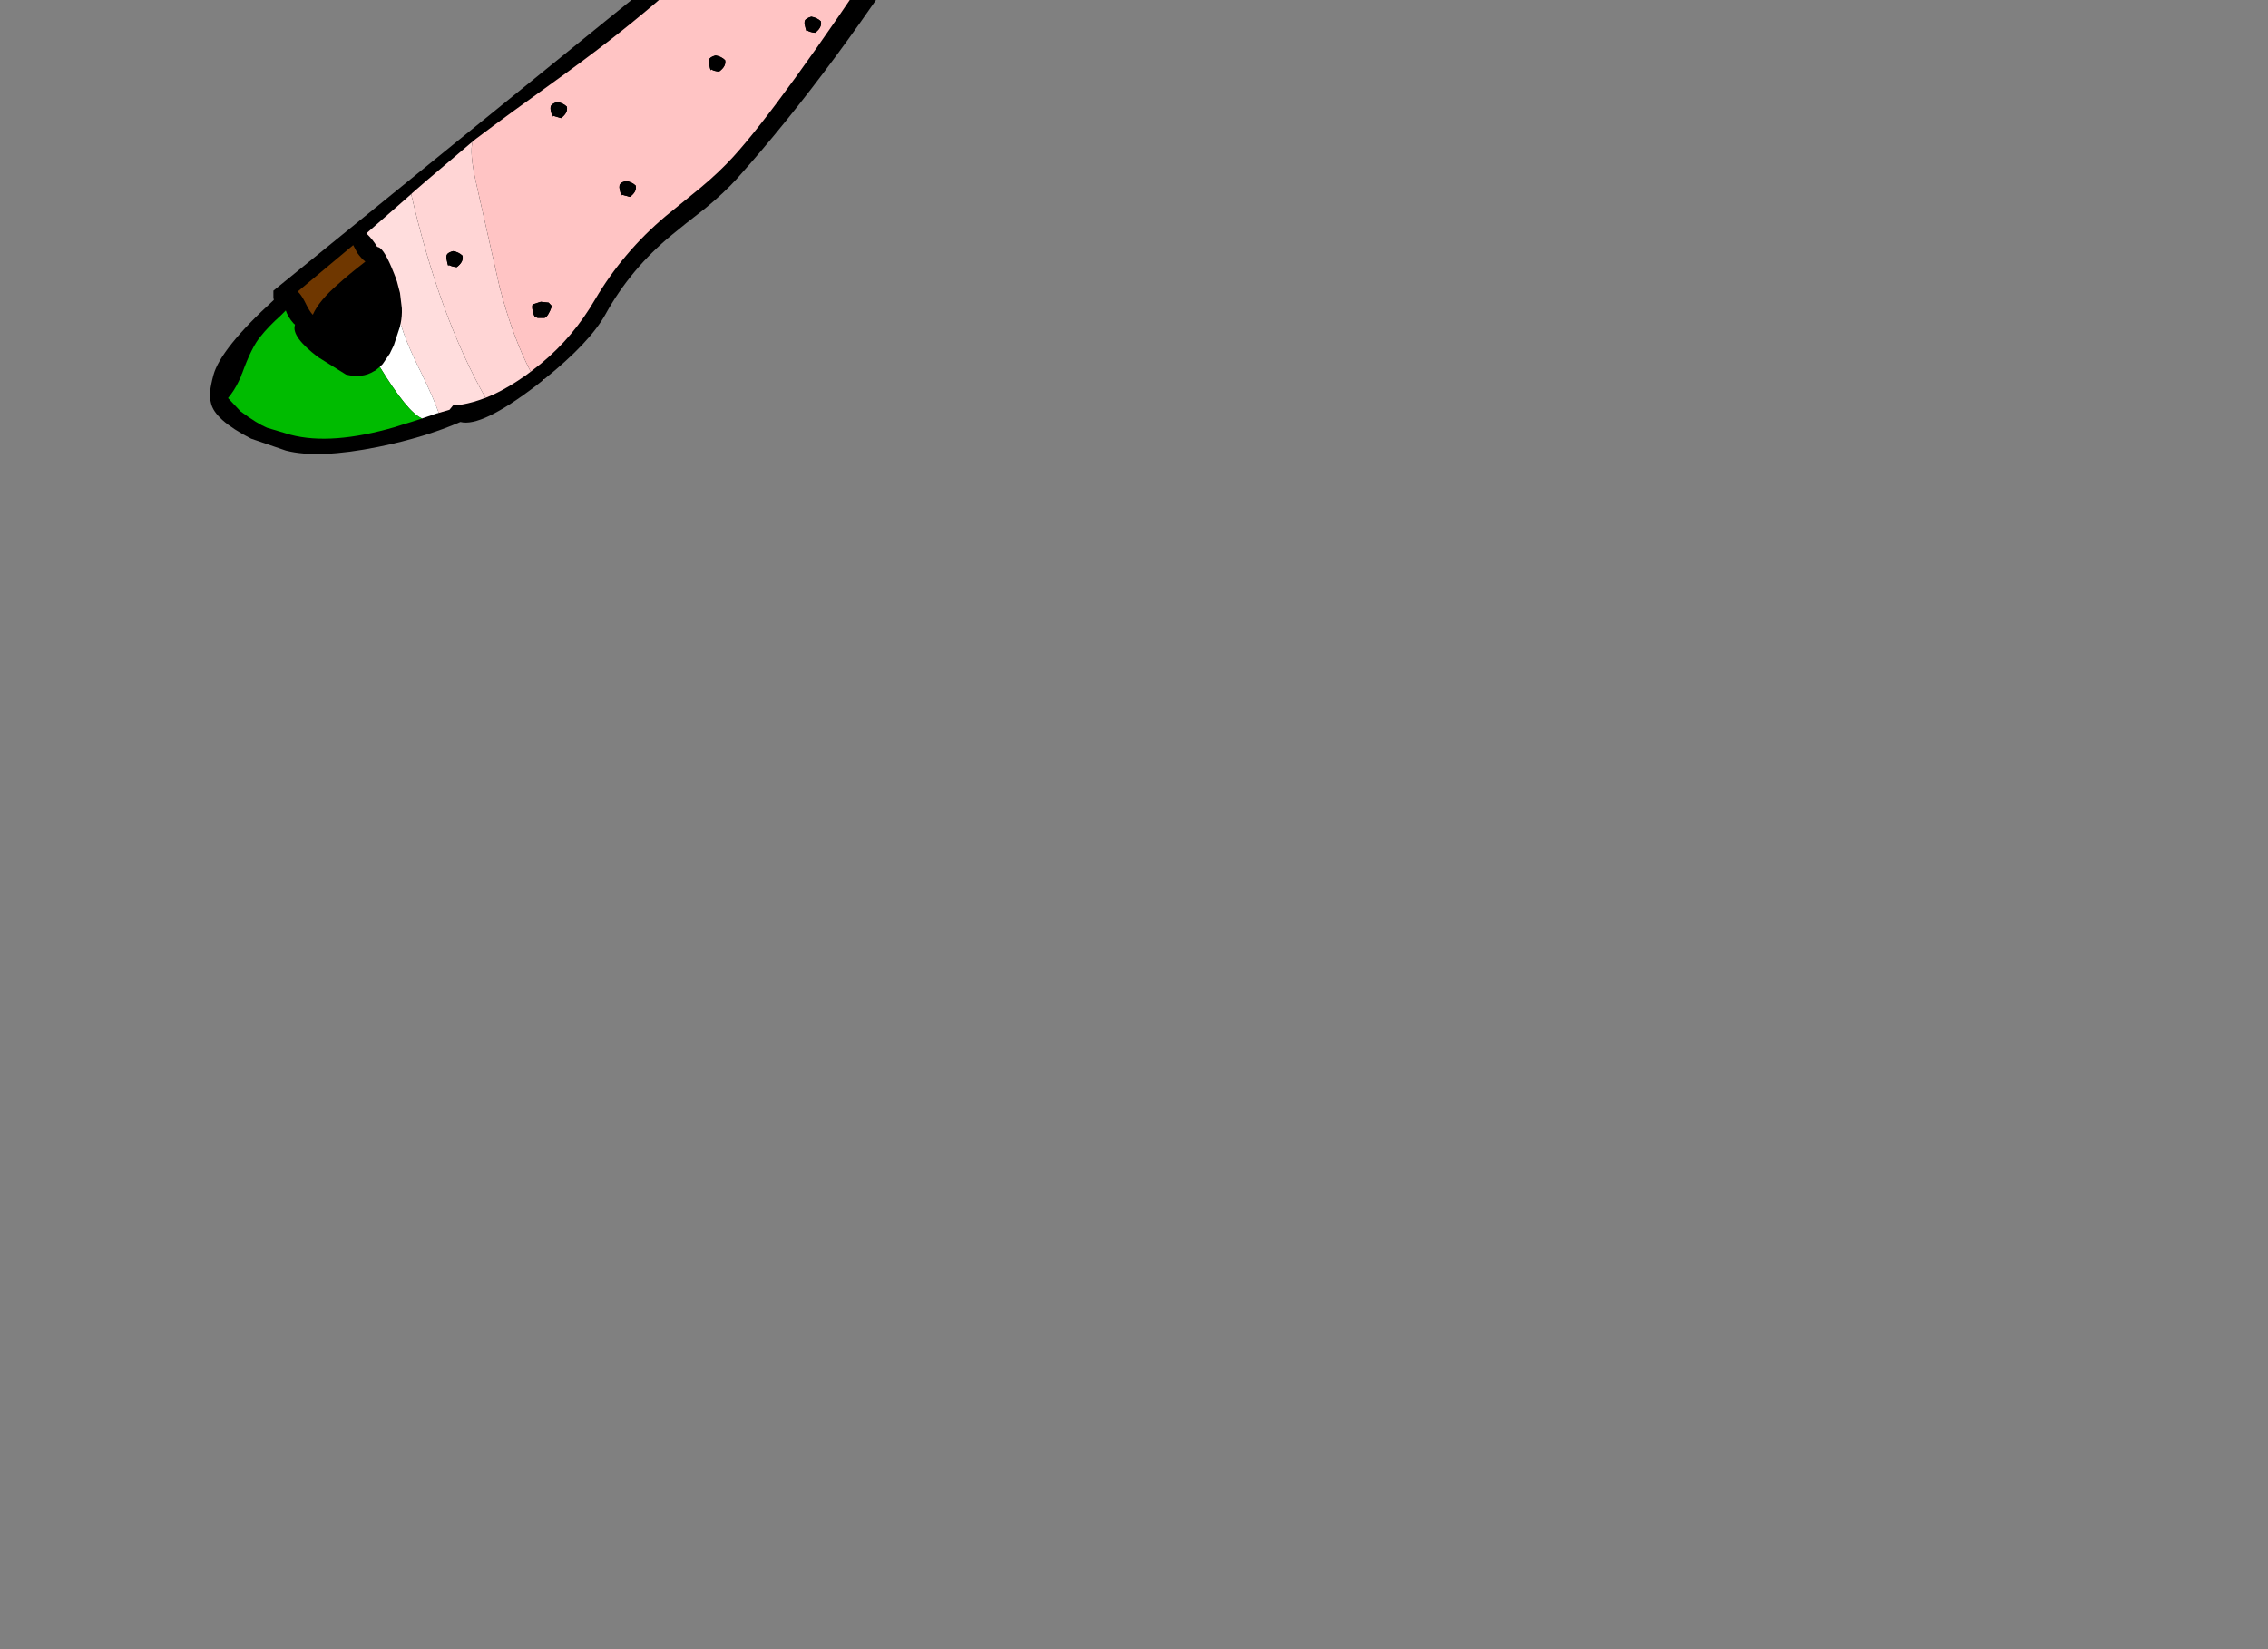 <?xml version="1.0" encoding="utf-8"?>
<!-- Generator: flash2svg, http://dissentgraphics.com/tools/flash2svg -->
<svg xmlns:xlink="http://www.w3.org/1999/xlink" id="sprite.__201571.__20(Items).__2F34" image-rendering="optimizeSpeed" baseProfile="basic" version="1.1" style="background-color:#ffffff" x="0px" y="0px" width="550px" height="400px" viewBox="0 0 550 400" enable-background="new 0 0 550 400" xmlns="http://www.w3.org/2000/svg">
  <rect x="0" y="0" width="550" height="400" fill="#808080" stroke="none"/>
  <defs>
    <symbol id="Graphic.__2Fshape.__201278" viewBox="50.9 -81.55 205.45 191.75">
      <g id="Layer.__288">
        <g id="shape742" transform="matrix(1 0 0 1 50.9 -81.549)">
          <path id="path674" transform="matrix(1 0 0 1 -50.899 81.5)" fill="#000000" fill-opacity="1" d="M253.65,-79.35 L253.2,-79.5 C251.95,-79.85 189.65,-29.8 66.3,70.55 L66.3,72.2 66.4,72.8 C57.75,80.7 52.9,86.8 51.75,91.05 50.9,94.2 50.7,96.35 51.1,97.5 L51.15,97.75 C51.7,100.5 54.95,103.4 60.9,106.45 L69.35,109.35 C74.6,110.7 82.05,110.4 91.7,108.45 99.35,106.9 106,104.85 111.65,102.4 115.05,103.3 121.15,100.35 130,93.6 L131,92.8 131.25,92.6 131.3,92.6 131.95,92.05 C139.35,86.1 144.3,80.85 146.85,76.25 150.9,68.9 156.3,62.45 162.95,57 164.75,55.5 167.45,53.35 171,50.6 174.05,48.1 176.6,45.7 178.65,43.45 194.55,25.65 210.65,3.85 227,-22 242.95,-47.15 252.55,-65.7 255.8,-77.55 L256.25,-80.75 C256.6,-80.95 256.15,-81.2 254.85,-81.55 L253.65,-79.35z "/>
          <path id="path675" transform="matrix(1 0 0 1 -50.899 81.5)" fill="#FFC4C4" fill-opacity="1" d="M215.55,-14 C223.65,-26.25 232.65,-41.35 242.6,-59.2 L250.4,-73.35 C242.2,-66.7 228.6,-55.9 209.6,-41 190.25,-25.85 174.15,-12.55 161.25,-1.2 154.55,4.65 146.65,10.95 137.5,17.6 127.55,24.75 120.2,30.1 115.45,33.7 L115.2,33.9 114.65,34.35 C114.05,36.1 114.35,39.6 115.55,44.8 L121.15,69.65 C123.3,77.9 125.85,84.75 128.7,90.2 L131.25,88.2 C136.5,83.85 140.85,78.65 144.3,72.7 148.8,65.05 154.5,58.3 161.45,52.45 L169.8,45.65 C173,43 175.65,40.45 177.8,38.1 185.45,29.7 198,12.35 215.55,-14z M242,-61.2 C242.2,-60.2 241.7,-59.3 240.55,-58.45 239.7,-58.5 239.05,-58.7 238.6,-59 L238.1,-60.1 C237.95,-60.95 238.05,-61.5 238.45,-61.8 L239.65,-62.3 Q241,-62.1 242,-61.2zM200.5,-20.55 C200.75,-19.55 200.25,-18.6 199.1,-17.75 L197.15,-18.3 C197.1,-17.75 196.95,-18.15 196.7,-19.45 196.5,-20.25 196.6,-20.8 197,-21.1 197.25,-21.3 197.65,-21.5 198.25,-21.65 199.1,-21.5 199.85,-21.15 200.5,-20.55zM226.3,-42.05 C225.45,-42.1 224.8,-42.3 224.35,-42.6 L223.85,-43.75 C223.65,-44.55 223.75,-45.1 224.2,-45.4 L225.4,-45.95 C226.3,-45.8 227.05,-45.45 227.7,-44.8 227.95,-43.8 227.45,-42.9 226.3,-42.05zM217.85,-25.35 C218.7,-25.2 219.5,-24.85 220.15,-24.25 220.4,-23.25 219.9,-22.3 218.75,-21.45 217.9,-21.55 217.25,-21.75 216.8,-22.05 216.75,-21.5 216.6,-21.9 216.3,-23.15 216.15,-24 216.25,-24.55 216.65,-24.8 L217.85,-25.35zM196.75,4.1 C197.65,4.25 198.4,4.6 199.05,5.2 199.3,6.2 198.8,7.15 197.65,8 196.8,7.9 196.15,7.7 195.7,7.4 195.65,7.95 195.5,7.55 195.2,6.25 195,5.45 195.1,4.9 195.55,4.65 195.8,4.45 196.2,4.25 196.75,4.1zM172.45,16.85 C172.4,17.4 172.25,17 172,15.75 171.8,14.9 171.9,14.35 172.3,14.05 172.55,13.85 172.95,13.65 173.55,13.5 174.4,13.65 175.2,14 175.85,14.65 176.05,15.65 175.55,16.55 174.4,17.4 173.55,17.35 172.9,17.15 172.45,16.85zM137.45,25.9 C137.7,26.9 137.2,27.85 136.05,28.7 L134.05,28.1 C134.05,28.65 133.9,28.3 133.6,27 133.4,26.2 133.5,25.65 133.95,25.35 134.2,25.15 134.6,24.95 135.15,24.8 136.05,24.95 136.8,25.3 137.45,25.9zM152.75,47.8 L150.75,47.25 C150.75,47.8 150.6,47.4 150.3,46.1 150.1,45.3 150.2,44.75 150.65,44.45 150.85,44.25 151.25,44.1 151.85,43.95 152.7,44.1 153.5,44.45 154.15,45.05 154.4,46.05 153.9,46.95 152.75,47.8zM133.05,73.45 L133.85,74.3 C133.2,76.05 132.6,77 132.05,77.15 L130.4,77.15 129.75,76.9 C129.6,76.8 129.4,76.35 129.2,75.55 129,74.6 129,74.05 129.25,73.85 L131.15,73.25 133.05,73.45zM132,92.15 L131.95,92.05 131.3,92.6 132,92.15z"/>
          <path id="path676" transform="matrix(1 0 0 1 -50.899 81.5)" fill="#000000" fill-opacity="1" d="M242,-61.2 Q241,-62.1 239.65,-62.3 L238.45,-61.8 C238.05,-61.5 237.95,-60.95 238.1,-60.1 L238.6,-59 C239.05,-58.7 239.7,-58.5 240.55,-58.45 241.7,-59.3 242.2,-60.2 242,-61.2z "/>
          <path id="path679" transform="matrix(1 0 0 1 -50.899 81.5)" fill="#000000" fill-opacity="1" d="M200.5,-20.55 C199.85,-21.15 199.1,-21.5 198.25,-21.65 197.65,-21.5 197.25,-21.3 197,-21.1 196.6,-20.8 196.5,-20.25 196.7,-19.45 196.95,-18.15 197.1,-17.75 197.15,-18.3 L199.1,-17.75 C200.25,-18.6 200.75,-19.55 200.5,-20.55z "/>
          <path id="path682" transform="matrix(1 0 0 1 -50.899 81.5)" fill="#000000" fill-opacity="1" d="M226.3,-42.05 C227.45,-42.9 227.95,-43.8 227.7,-44.8 227.05,-45.45 226.3,-45.8 225.4,-45.95 L224.2,-45.4 C223.75,-45.1 223.65,-44.55 223.85,-43.75 L224.35,-42.6 C224.8,-42.3 225.45,-42.1 226.3,-42.05z "/>
          <path id="path685" transform="matrix(1 0 0 1 -50.899 81.5)" fill="#000000" fill-opacity="1" d="M217.85,-25.35 L216.65,-24.8 C216.25,-24.55 216.15,-24 216.3,-23.15 216.6,-21.9 216.75,-21.5 216.8,-22.05 217.25,-21.75 217.9,-21.55 218.75,-21.45 219.9,-22.3 220.4,-23.25 220.15,-24.25 219.5,-24.85 218.7,-25.2 217.85,-25.35z "/>
          <path id="path688" transform="matrix(1 0 0 1 -50.899 81.5)" fill="#000000" fill-opacity="1" d="M196.75,4.1 C196.2,4.25 195.8,4.45 195.55,4.65 195.1,4.9 195,5.45 195.2,6.25 195.5,7.55 195.65,7.95 195.7,7.4 196.15,7.7 196.8,7.9 197.65,8 198.8,7.15 199.3,6.2 199.05,5.2 198.4,4.6 197.65,4.25 196.75,4.1z "/>
          <path id="path691" transform="matrix(1 0 0 1 -50.899 81.5)" fill="#000000" fill-opacity="1" d="M172.45,16.85 C172.9,17.15 173.55,17.35 174.4,17.4 175.55,16.55 176.05,15.65 175.85,14.65 175.2,14 174.4,13.65 173.55,13.5 172.95,13.65 172.55,13.85 172.3,14.05 171.9,14.35 171.8,14.9 172,15.75 172.25,17 172.4,17.4 172.45,16.85z "/>
          <path id="path694" transform="matrix(1 0 0 1 -50.899 81.5)" fill="#000000" fill-opacity="1" d="M137.45,25.9 C136.8,25.3 136.05,24.95 135.15,24.8 134.6,24.95 134.2,25.15 133.95,25.35 133.5,25.65 133.4,26.2 133.6,27 133.9,28.3 134.05,28.65 134.05,28.1 L136.05,28.7 C137.2,27.85 137.7,26.9 137.45,25.9z "/>
          <path id="path697" transform="matrix(1 0 0 1 -50.899 81.5)" fill="#000000" fill-opacity="1" d="M152.75,47.8 C153.9,46.95 154.4,46.05 154.15,45.05 153.5,44.45 152.7,44.1 151.85,43.95 151.25,44.1 150.85,44.25 150.65,44.45 150.2,44.75 150.1,45.3 150.3,46.1 150.6,47.4 150.75,47.8 150.75,47.25 L152.75,47.8z "/>
          <path id="path700" transform="matrix(1 0 0 1 -50.899 81.5)" fill="#000000" fill-opacity="1" d="M133.05,73.45 L131.15,73.25 129.25,73.85 C129,74.05 129,74.6 129.2,75.55 129.4,76.35 129.6,76.8 129.75,76.9 L130.4,77.15 132.05,77.15 C132.6,77 133.2,76.05 133.85,74.3 L133.05,73.45z "/>
          <path id="path703" transform="matrix(1 0 0 1 -50.899 81.5)" fill="#FFD5D5" fill-opacity="1" d="M100,46.85 L99.75,47.1 99.75,47.3 C104.3,67 110.3,83.4 117.75,96.55 L119.75,95.7 C122.2,94.55 124.7,93.05 127.35,91.2 L128.7,90.2 C125.85,84.75 123.3,77.9 121.15,69.65 L115.55,44.8 C114.35,39.6 114.05,36.1 114.65,34.35 L114.5,34.5 114.05,34.85 103.45,43.85 101.15,45.85 100,46.85z M109.9,60.95 C110.75,61.1 111.5,61.45 112.15,62.05 112.4,63.05 111.9,64 110.75,64.85 109.9,64.75 109.25,64.55 108.8,64.3 108.75,64.85 108.6,64.45 108.35,63.15 108.15,62.35 108.25,61.8 108.65,61.5 108.9,61.3 109.3,61.1 109.9,60.95z"/>
          <path id="path704" transform="matrix(1 0 0 1 -50.899 81.5)" fill="#000000" fill-opacity="1" d="M109.9,60.95 C109.3,61.1 108.9,61.3 108.65,61.5 108.25,61.8 108.15,62.35 108.35,63.15 108.6,64.45 108.75,64.85 108.8,64.3 109.25,64.55 109.9,64.75 110.75,64.85 111.9,64 112.4,63.05 112.15,62.05 111.5,61.45 110.75,61.1 109.9,60.95z M86.65,61.4 C87.35,62.35 88,63.05 88.6,63.5 85.75,65.7 83.55,67.55 81.95,69 78.9,71.65 76.85,74.1 75.85,76.4 75.3,75.85 74.65,74.75 73.85,73.1 73.3,72.05 72.75,71.25 72.2,70.75 L85.65,59.5 86.65,61.4zM90.95,67.2 L93.85,74.8 C92.45,80.05 90.6,83.7 88.3,85.65 86.9,86.8 85.75,87.3 84.8,87.05 83.25,86.6 81.15,84.95 78.6,82.1 L76.9,80.2 C78.5,79.05 81,76.85 84.4,73.6 L90.95,67.2z"/>
          <path id="path707" transform="matrix(1 0 0 1 -50.899 81.5)" fill="#FFDDDD" fill-opacity="1" d="M99.75,47.3 L99.75,47.1 88.85,56.65 C89.95,57.7 90.8,58.8 91.45,59.9 L91.75,60 C92.7,60.25 94,62.4 95.6,66.5 L95.95,67.4 96,67.65 96.25,68.25 97,71.1 97.45,74.85 C97.5,76.1 97.4,77.35 97.15,78.55 L97.1,78.6 97.15,78.6 97.35,79.3 97.4,79.35 C98.05,81.45 99.05,84 100.45,86.95 L101.5,89.2 101.75,89.65 101.8,89.75 C104.05,94.4 105.6,97.85 106.4,100.2 L109,99.45 109.85,98.4 112.15,98.15 C113.85,97.85 115.6,97.35 117.45,96.65 L117.75,96.55 C110.3,83.4 104.3,67 99.75,47.3z "/>
          <path id="path708" transform="matrix(1 0 0 1 -50.899 81.5)" fill="#FFFFFF" fill-opacity="1" d="M97.4,79.35 L97.35,79.3 97.15,78.6 97.1,78.6 97,79.2 96.9,79.55 95.5,83.8 94.65,85.55 94.6,85.7 92.8,88.35 92.1,89.05 C96.6,96.4 100,100.6 102.35,101.55 L105.25,100.55 106,100.3 106.05,100.3 106.4,100.2 C105.6,97.85 104.05,94.4 101.8,89.75 L101.7,89.65 101.75,89.65 101.5,89.2 100.45,86.95 C99.05,84 98.05,81.45 97.4,79.35z "/>
          <path id="path709" transform="matrix(1 0 0 1 -50.899 81.5)" fill="#00BB00" fill-opacity="1" d="M90.9,90 L90.75,90.05 C88.8,91.3 86.5,91.55 83.9,90.9 L77.1,86.65 C72.85,83.4 70.95,80.85 71.5,78.95 L71.55,78.8 71.2,78.5 C70.25,77.45 69.65,76.4 69.3,75.35 L68.15,76.5 C66.1,78.35 64.4,80.1 63.15,81.7 61.75,83.35 60.25,86.35 58.7,90.65 L58.65,90.7 58.4,91.45 58.15,91.95 57.9,92.5 C57.15,94.1 56.25,95.45 55.3,96.6 L58.3,99.8 C61.05,101.85 63.2,103.15 64.75,103.8 L70.45,105.5 C77.1,107.25 85.55,106.6 95.9,103.6 L96,103.55 98.4,102.8 99.4,102.5 100.05,102.3 102.35,101.55 C100,100.6 96.6,96.4 92.1,89.05 L91.35,89.65 90.9,90z "/>
          <path id="path711" transform="matrix(1 0 0 1 -50.899 81.5)" fill="#6F3700" fill-opacity="1" d="M86.65,61.4 L85.65,59.5 72.2,70.75 C72.75,71.25 73.3,72.05 73.85,73.1 74.65,74.75 75.3,75.85 75.85,76.4 76.85,74.1 78.9,71.65 81.95,69 83.55,67.55 85.75,65.7 88.6,63.5 88,63.05 87.35,62.35 86.65,61.4z "/>
        </g>
      </g>
    </symbol>
  </defs>
  <g id="sprite.__201571.__20(Items).__2F34">
    <g id="Layer.__236">
      <use xlink:href="#Graphic.__2Fshape.__201278" id="Graphic.__2Fshape.__201279" width="205.45" height="191.75" x="50.9" y="-81.55" transform="matrix(1 0 0 1 0 0)" overflow="visible"/>
    </g>
  </g>
</svg>